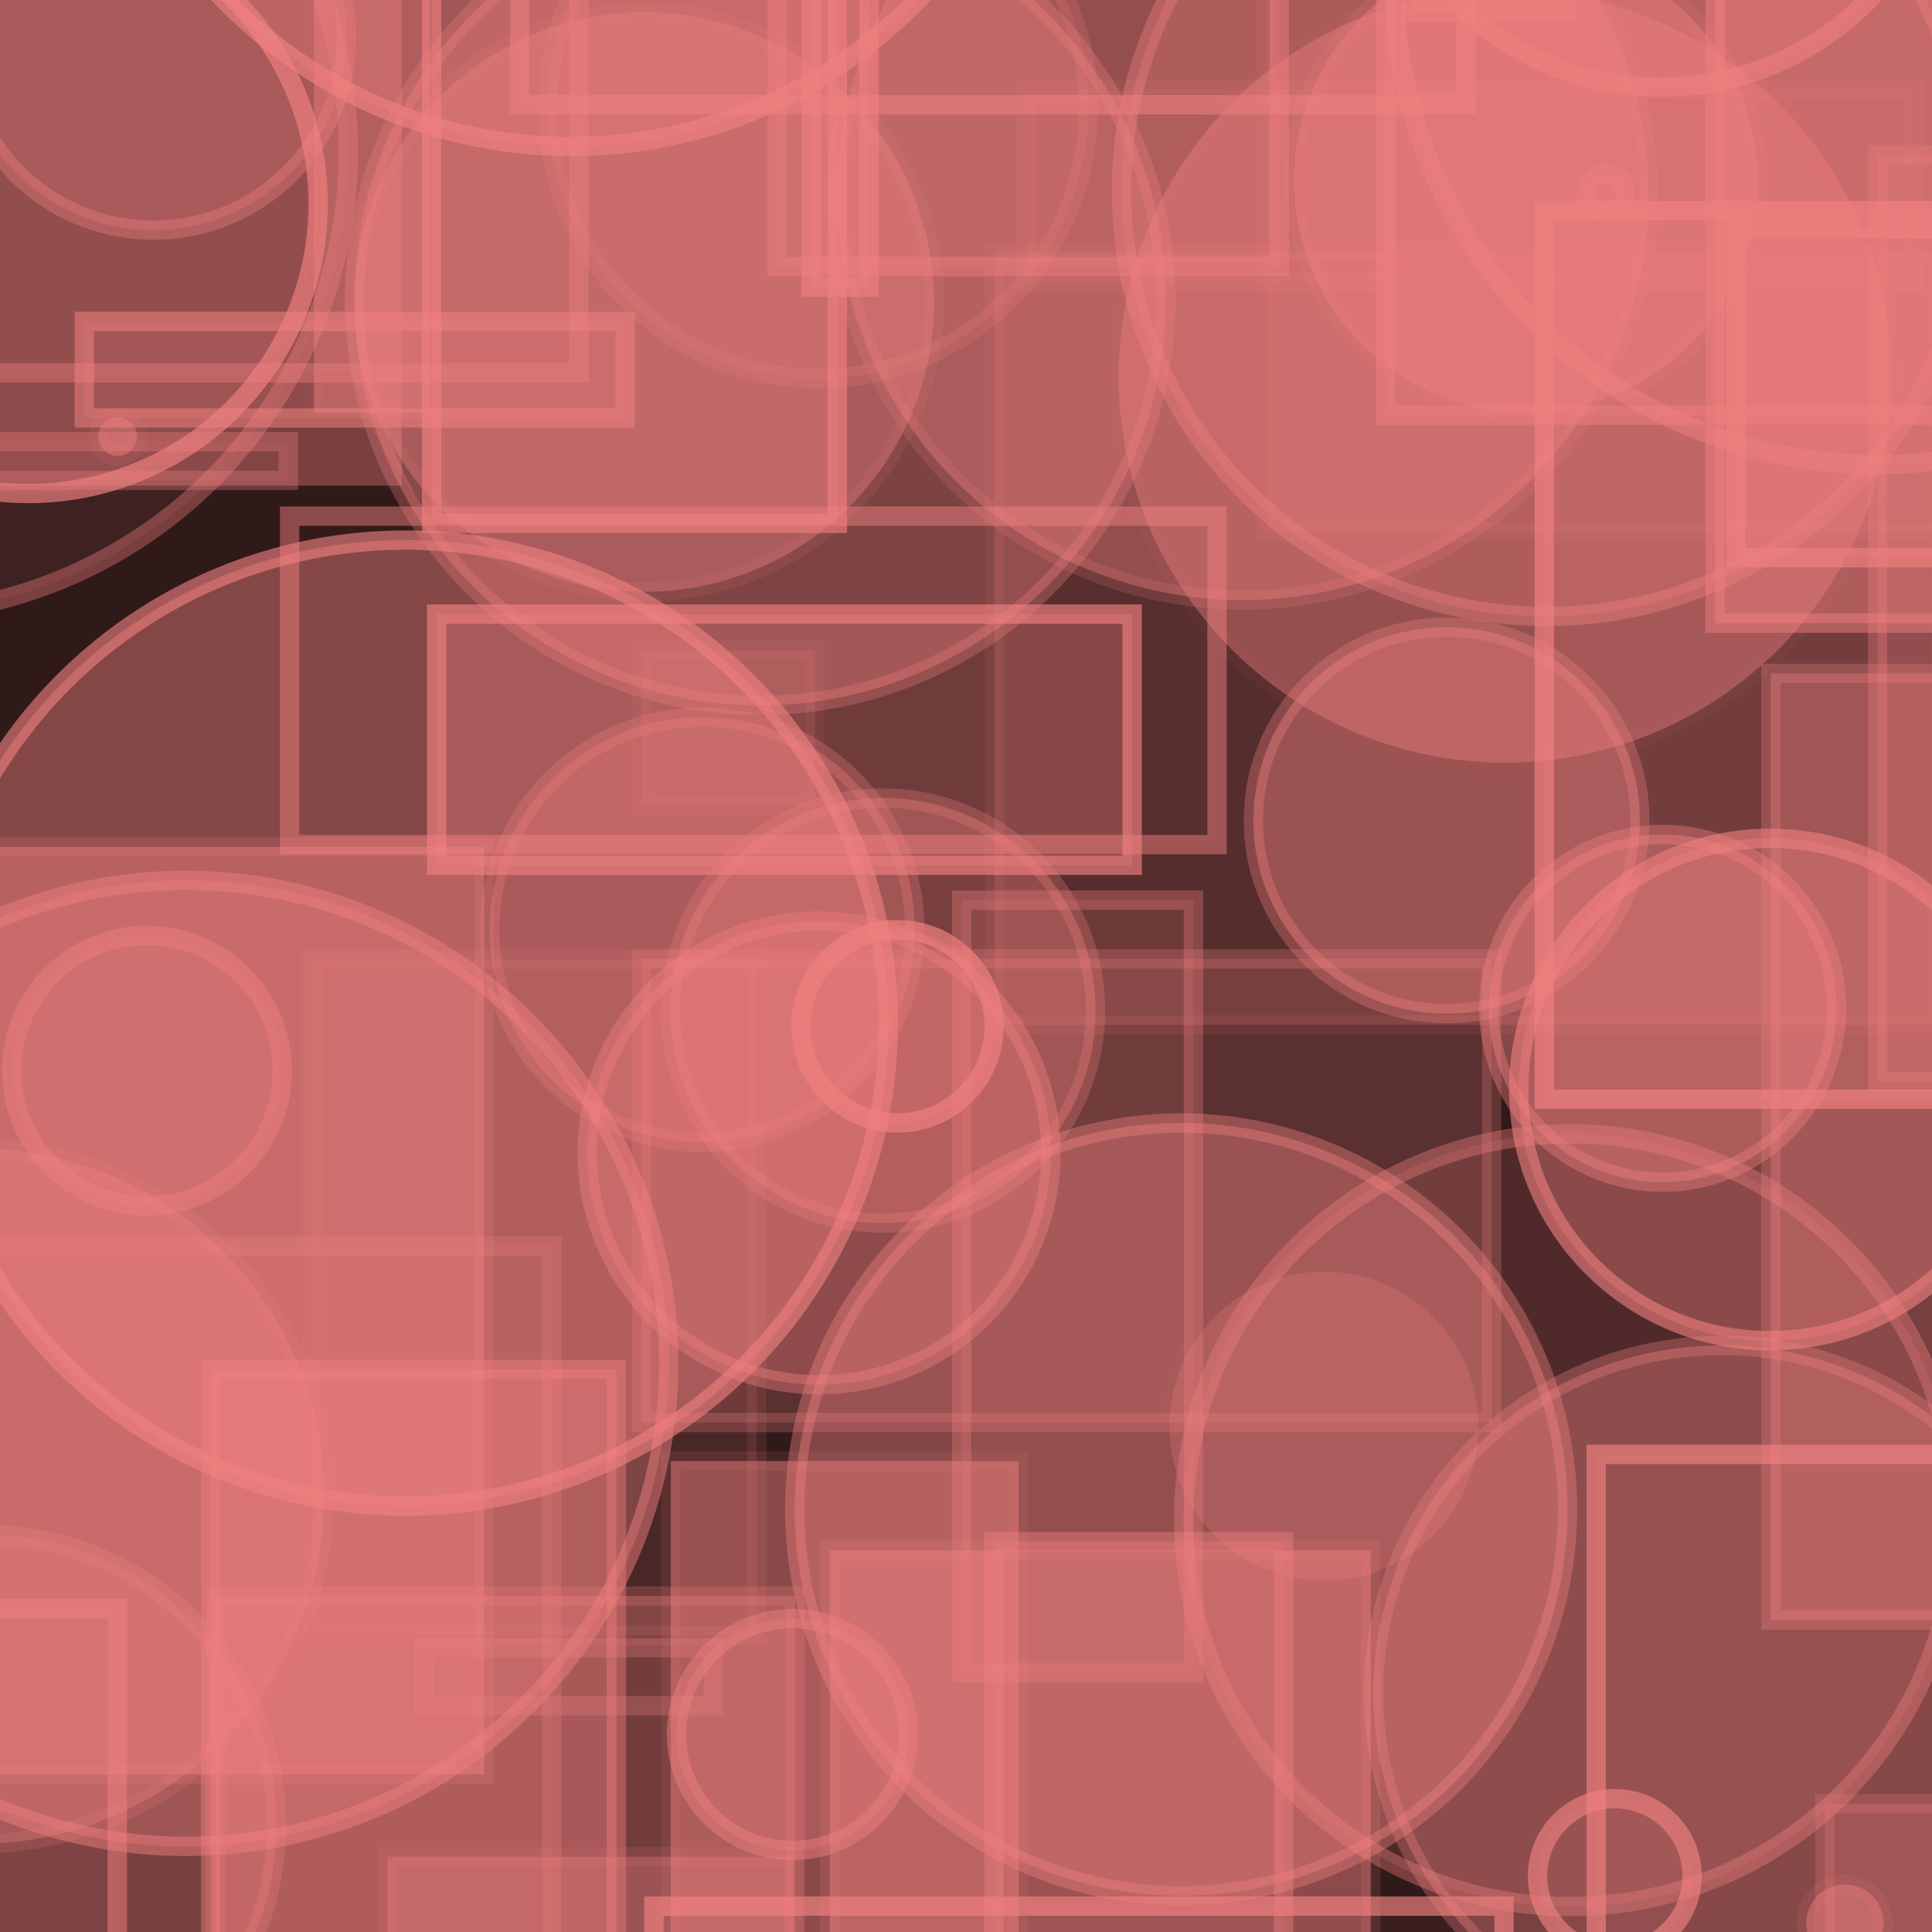 <?xml version="1.0" encoding="UTF-8" ?>
<!DOCTYPE svg PUBLIC "-//W3C//DTD SVG 1.1//EN" "http://www.w3.org/Graphics/SVG/1.1/DTD/svg11.dtd">
<svg width="100" height="100" xmlns="http://www.w3.org/2000/svg" version="1.1">
  <rect x="0" y="0" width="100" height="100" fill="black"/>
  <rect x="0" y="0" width="100" height="100" fill="rgb(240, 128, 128)" fill-opacity="0.2"/>
  <rect x="16.247" y="-16.642" width="6" height="38" stroke="rgb(240, 128, 128)" fill="rgb(240, 128, 128)" fill-opacity="0.46" stroke-opacity="0.03"/>
  <rect x="41.986" y="-3.139" width="3" height="18" stroke="rgb(240, 128, 128)" fill="rgb(240, 128, 128)" fill-opacity="0.36" stroke-opacity="0.63"/>
  <circle cx="36.347" cy="48.118" r="11" stroke="rgb(240, 128, 128)" fill="rgb(240, 128, 128)" fill-opacity="0.35" stroke-opacity="0.28"/>
  <circle cx="-42.423" cy="-4.209" r="11" stroke="rgb(240, 128, 128)" fill="rgb(240, 128, 128)" fill-opacity="0.31" stroke-opacity="0.3"/>
  <circle cx="-17.076" cy="-49.006" r="17" stroke="rgb(240, 128, 128)" fill="rgb(240, 128, 128)" fill-opacity="0.25" stroke-opacity="0.63"/>
  <rect x="-26.929" y="83.247" width="33" height="26" stroke="rgb(240, 128, 128)" fill="rgb(240, 128, 128)" fill-opacity="0.06" stroke-opacity="0.51"/>
  <rect x="73.076" y="-35.377" width="8" height="36" stroke="rgb(240, 128, 128)" fill="rgb(240, 128, 128)" fill-opacity="0.39" stroke-opacity="0.49"/>
  <circle cx="83.122" cy="9.987" r="1" stroke="rgb(240, 128, 128)" fill="rgb(240, 128, 128)" fill-opacity="0.17" stroke-opacity="0.4"/>
  <rect x="11.154" y="82.609" width="30" height="36" stroke="rgb(240, 128, 128)" fill="rgb(240, 128, 128)" fill-opacity="0.35" stroke-opacity="0.24"/>
  <circle cx="78.982" cy="9.35" r="12" stroke="rgb(240, 128, 128)" fill="rgb(240, 128, 128)" fill-opacity="0.45" stroke-opacity="0.14"/>
  <circle cx="-5.969" cy="7.8" r="24" stroke="rgb(240, 128, 128)" fill="rgb(240, 128, 128)" fill-opacity="0.08" stroke-opacity="0.38"/>
  <circle cx="91.611" cy="56.392" r="13" stroke="rgb(240, 128, 128)" fill="rgb(240, 128, 128)" fill-opacity="0.37" stroke-opacity="0.61"/>
  <rect x="53.09" y="4.642" width="46" height="10" stroke="rgb(240, 128, 128)" fill="rgb(240, 128, 128)" fill-opacity="0.09" stroke-opacity="0.1"/>
  <rect x="82.617" y="75.277" width="36" height="33" stroke="rgb(240, 128, 128)" fill="rgb(240, 128, 128)" fill-opacity="0.11" stroke-opacity="0.67"/>
  <circle cx="83.581" cy="97.101" r="4" stroke="rgb(240, 128, 128)" fill="rgb(240, 128, 128)" fill-opacity="0.12" stroke-opacity="0.65"/>
  <rect x="33.188" y="33.674" width="9" height="8" stroke="rgb(240, 128, 128)" fill="rgb(240, 128, 128)" fill-opacity="0.16" stroke-opacity="0.08"/>
  <circle cx="80.398" cy="-42.418" r="13" stroke="rgb(240, 128, 128)" fill="rgb(240, 128, 128)" fill-opacity="0.04" stroke-opacity="0.09"/>
  <circle cx="-25.88" cy="86.282" r="7" stroke="rgb(240, 128, 128)" fill="rgb(240, 128, 128)" fill-opacity="0.39" stroke-opacity="0.22"/>
  <rect x="92.665" y="63.901" width="11" height="0" stroke="rgb(240, 128, 128)" fill="rgb(240, 128, 128)" fill-opacity="0.1" stroke-opacity="0.33"/>
  <circle cx="39.34" cy="15.512" r="21" stroke="rgb(240, 128, 128)" fill="rgb(240, 128, 128)" fill-opacity="0.4" stroke-opacity="0.3"/>
  <rect x="-16.941" y="43.835" width="42" height="48" stroke="rgb(240, 128, 128)" fill="rgb(240, 128, 128)" fill-opacity="0.47" stroke-opacity="0.19"/>
  <circle cx="45.704" cy="52.304" r="11" stroke="rgb(240, 128, 128)" fill="rgb(240, 128, 128)" fill-opacity="0.38" stroke-opacity="0.28"/>
  <rect x="91.662" y="34.854" width="29" height="49" stroke="rgb(240, 128, 128)" fill="rgb(240, 128, 128)" fill-opacity="0.37" stroke-opacity="0.29"/>
  <circle cx="42.396" cy="59.673" r="12" stroke="rgb(240, 128, 128)" fill="rgb(240, 128, 128)" fill-opacity="0.35" stroke-opacity="0.41"/>
  <rect x="33.209" y="49.631" width="44" height="24" stroke="rgb(240, 128, 128)" fill="rgb(240, 128, 128)" fill-opacity="0.22" stroke-opacity="0.26"/>
  <rect x="71.72" y="-6.513" width="31" height="28" stroke="rgb(240, 128, 128)" fill="rgb(240, 128, 128)" fill-opacity="0.25" stroke-opacity="0.51"/>
  <rect x="20.066" y="96.107" width="21" height="27" stroke="rgb(240, 128, 128)" fill="rgb(240, 128, 128)" fill-opacity="0.34" stroke-opacity="0.13"/>
  <rect x="97.183" y="8.001" width="43" height="48" stroke="rgb(240, 128, 128)" fill="rgb(240, 128, 128)" fill-opacity="0.25" stroke-opacity="0.32"/>
  <circle cx="7.608" cy="55.416" r="7" stroke="rgb(240, 128, 128)" fill="rgb(240, 128, 128)" fill-opacity="0.16" stroke-opacity="0.43"/>
  <circle cx="1.468" cy="10.545" r="15" stroke="rgb(240, 128, 128)" fill="rgb(240, 128, 128)" fill-opacity="0.1" stroke-opacity="0.67"/>
  <circle cx="6.087" cy="22.595" r="1" stroke="rgb(240, 128, 128)" fill="rgb(240, 128, 128)" fill-opacity="0.46" stroke-opacity="0.08"/>
  <rect x="34.72" y="75.626" width="18" height="34" stroke="rgb(240, 128, 128)" fill="rgb(240, 128, 128)" fill-opacity="0.47" stroke-opacity="0.11"/>
  <circle cx="81.262" cy="78.683" r="20" stroke="rgb(240, 128, 128)" fill="rgb(240, 128, 128)" fill-opacity="0.17" stroke-opacity="0.38"/>
  <rect x="49.772" y="46.591" width="12" height="40" stroke="rgb(240, 128, 128)" fill="rgb(240, 128, 128)" fill-opacity="0.15" stroke-opacity="0.33"/>
  <rect x="-47" y="92.904" width="10" height="18" stroke="rgb(240, 128, 128)" fill="rgb(240, 128, 128)" fill-opacity="0.39" stroke-opacity="0.13"/>
  <circle cx="-1.219" cy="77.448" r="18" stroke="rgb(240, 128, 128)" fill="rgb(240, 128, 128)" fill-opacity="0.36" stroke-opacity="0.16"/>
  <circle cx="85.988" cy="-10.488" r="15" stroke="rgb(240, 128, 128)" fill="rgb(240, 128, 128)" fill-opacity="0.26" stroke-opacity="0.61"/>
  <circle cx="77.9" cy="19.476" r="20" stroke="rgb(240, 128, 128)" fill="rgb(240, 128, 128)" fill-opacity="0.41" stroke-opacity="0.04"/>
  <rect x="-27.199" y="-16.859" width="48" height="42" stroke="rgb(240, 128, 128)" fill="rgb(240, 128, 128)" fill-opacity="0.38" stroke-opacity="0.01"/>
  <circle cx="61.134" cy="78.124" r="20" stroke="rgb(240, 128, 128)" fill="rgb(240, 128, 128)" fill-opacity="0.43" stroke-opacity="0.4"/>
  <circle cx="42.337" cy="5.593" r="14" stroke="rgb(240, 128, 128)" fill="rgb(240, 128, 128)" fill-opacity="0.17" stroke-opacity="0.2"/>
  <rect x="4.357" y="16.635" width="28" height="5" stroke="rgb(240, 128, 128)" fill="rgb(240, 128, 128)" fill-opacity="0.19" stroke-opacity="0.53"/>
  <circle cx="54.906" cy="-29.859" r="20" stroke="rgb(240, 128, 128)" fill="rgb(240, 128, 128)" fill-opacity="0.47" stroke-opacity="0.48"/>
  <circle cx="95.494" cy="99.537" r="2" stroke="rgb(240, 128, 128)" fill="rgb(240, 128, 128)" fill-opacity="0.45" stroke-opacity="0.1"/>
  <circle cx="9.894" cy="-47.918" r="22" stroke="rgb(240, 128, 128)" fill="rgb(240, 128, 128)" fill-opacity="0.29" stroke-opacity="0.2"/>
  <rect x="51.442" y="79.793" width="15" height="27" stroke="rgb(240, 128, 128)" fill="rgb(240, 128, 128)" fill-opacity="0.16" stroke-opacity="0.43"/>
  <rect x="-1.035" y="-15.697" width="31" height="35" stroke="rgb(240, 128, 128)" fill="rgb(240, 128, 128)" fill-opacity="0.05" stroke-opacity="0.4"/>
  <circle cx="74.877" cy="42.465" r="10" stroke="rgb(240, 128, 128)" fill="rgb(240, 128, 128)" fill-opacity="0.45" stroke-opacity="0.33"/>
  <circle cx="-0.684" cy="94.442" r="15" stroke="rgb(240, 128, 128)" fill="rgb(240, 128, 128)" fill-opacity="0.31" stroke-opacity="0.28"/>
  <rect x="51.48" y="13.046" width="49" height="40" stroke="rgb(240, 128, 128)" fill="rgb(240, 128, 128)" fill-opacity="0.2" stroke-opacity="0.1"/>
  <circle cx="7.94" cy="1.909" r="10" stroke="rgb(240, 128, 128)" fill="rgb(240, 128, 128)" fill-opacity="0.26" stroke-opacity="0.37"/>
  <rect x="-17.184" y="-6.338" width="4" height="17" stroke="rgb(240, 128, 128)" fill="rgb(240, 128, 128)" fill-opacity="0.37" stroke-opacity="0.19"/>
  <circle cx="46.453" cy="53.122" r="5" stroke="rgb(240, 128, 128)" fill="rgb(240, 128, 128)" fill-opacity="0.24" stroke-opacity="0.7"/>
  <circle cx="80.047" cy="9.909" r="22" stroke="rgb(240, 128, 128)" fill="rgb(240, 128, 128)" fill-opacity="0.28" stroke-opacity="0.41"/>
  <circle cx="67.882" cy="-9.228" r="5" stroke="rgb(240, 128, 128)" fill="rgb(240, 128, 128)" fill-opacity="0.41" stroke-opacity="0.06"/>
  <circle cx="-19.287" cy="-47.456" r="21" stroke="rgb(240, 128, 128)" fill="rgb(240, 128, 128)" fill-opacity="0.29" stroke-opacity="0.14"/>
  <circle cx="-42.713" cy="62.707" r="20" stroke="rgb(240, 128, 128)" fill="rgb(240, 128, 128)" fill-opacity="0.29" stroke-opacity="0.04"/>
  <rect x="10.905" y="70.881" width="21" height="39" stroke="rgb(240, 128, 128)" fill="rgb(240, 128, 128)" fill-opacity="0.42" stroke-opacity="0.42"/>
  <circle cx="-25.913" cy="-38.087" r="7" stroke="rgb(240, 128, 128)" fill="rgb(240, 128, 128)" fill-opacity="0.05" stroke-opacity="0.1"/>
  <circle cx="86.06" cy="52.191" r="9" stroke="rgb(240, 128, 128)" fill="rgb(240, 128, 128)" fill-opacity="0.45" stroke-opacity="0.4"/>
  <circle cx="29.557" cy="-17.419" r="25" stroke="rgb(240, 128, 128)" fill="rgb(240, 128, 128)" fill-opacity="0.34" stroke-opacity="0.64"/>
  <rect x="29.481" y="-33.859" width="12" height="18" stroke="rgb(240, 128, 128)" fill="rgb(240, 128, 128)" fill-opacity="0.43" stroke-opacity="0.28"/>
  <circle cx="41.015" cy="89.78" r="6" stroke="rgb(240, 128, 128)" fill="rgb(240, 128, 128)" fill-opacity="0.3" stroke-opacity="0.46"/>
  <rect x="46.221" y="24.011" width="25" height="0" stroke="rgb(240, 128, 128)" fill="rgb(240, 128, 128)" fill-opacity="0.33" stroke-opacity="0.63"/>
  <rect x="21.929" y="85.287" width="15" height="3" stroke="rgb(240, 128, 128)" fill="rgb(240, 128, 128)" fill-opacity="0.01" stroke-opacity="0.29"/>
  <rect x="-11.682" y="49.091" width="10" height="47" stroke="rgb(240, 128, 128)" fill="rgb(240, 128, 128)" fill-opacity="0.0" stroke-opacity="0.23"/>
  <rect x="33.848" y="98.661" width="44" height="22" stroke="rgb(240, 128, 128)" fill="rgb(240, 128, 128)" fill-opacity="0.06" stroke-opacity="0.67"/>
  <circle cx="64.324" cy="10.061" r="21" stroke="rgb(240, 128, 128)" fill="rgb(240, 128, 128)" fill-opacity="0.4" stroke-opacity="0.18"/>
  <circle cx="67.003" cy="-21.184" r="2" stroke="rgb(240, 128, 128)" fill="rgb(240, 128, 128)" fill-opacity="0.0" stroke-opacity="0.0"/>
  <rect x="-27.961" y="68.524" width="8" height="44" stroke="rgb(240, 128, 128)" fill="rgb(240, 128, 128)" fill-opacity="0.35" stroke-opacity="0.35"/>
  <circle cx="89.088" cy="87.641" r="18" stroke="rgb(240, 128, 128)" fill="rgb(240, 128, 128)" fill-opacity="0.39" stroke-opacity="0.32"/>
  <rect x="94.452" y="93.356" width="8" height="37" stroke="rgb(240, 128, 128)" fill="rgb(240, 128, 128)" fill-opacity="0.25" stroke-opacity="0.22"/>
  <rect x="-31.6" y="-46.599" width="50" height="27" stroke="rgb(240, 128, 128)" fill="rgb(240, 128, 128)" fill-opacity="0.49" stroke-opacity="0.6"/>
  <circle cx="68.527" cy="73.819" r="8" stroke="rgb(240, 128, 128)" fill="rgb(240, 128, 128)" fill-opacity="0.25" stroke-opacity="0.02"/>
  <circle cx="-5.697" cy="-43.308" r="11" stroke="rgb(240, 128, 128)" fill="rgb(240, 128, 128)" fill-opacity="0.16" stroke-opacity="0.62"/>
  <rect x="-20.441" y="64.499" width="49" height="50" stroke="rgb(240, 128, 128)" fill="rgb(240, 128, 128)" fill-opacity="0.11" stroke-opacity="0.26"/>
  <circle cx="-38.479" cy="17.546" r="6" stroke="rgb(240, 128, 128)" fill="rgb(240, 128, 128)" fill-opacity="0.18" stroke-opacity="0.51"/>
  <rect x="-22.81" y="36.903" width="0" height="23" stroke="rgb(240, 128, 128)" fill="rgb(240, 128, 128)" fill-opacity="0.21" stroke-opacity="0.22"/>
  <circle cx="-14.187" cy="-29.539" r="10" stroke="rgb(240, 128, 128)" fill="rgb(240, 128, 128)" fill-opacity="0.3" stroke-opacity="0.1"/>
  <circle cx="20.981" cy="52.955" r="25" stroke="rgb(240, 128, 128)" fill="rgb(240, 128, 128)" fill-opacity="0.44" stroke-opacity="0.62"/>
  <rect x="65.541" y="-10.459" width="38" height="38" stroke="rgb(240, 128, 128)" fill="rgb(240, 128, 128)" fill-opacity="0.12" stroke-opacity="0.09"/>
  <rect x="88.774" y="-6.746" width="12" height="39" stroke="rgb(240, 128, 128)" fill="rgb(240, 128, 128)" fill-opacity="0.47" stroke-opacity="0.49"/>
  <rect x="22.34" y="-15.91" width="21" height="43" stroke="rgb(240, 128, 128)" fill="rgb(240, 128, 128)" fill-opacity="0.36" stroke-opacity="0.62"/>
  <rect x="40.221" y="-32.2" width="26" height="46" stroke="rgb(240, 128, 128)" fill="rgb(240, 128, 128)" fill-opacity="0.15" stroke-opacity="0.45"/>
  <rect x="16.17" y="49.655" width="23" height="35" stroke="rgb(240, 128, 128)" fill="rgb(240, 128, 128)" fill-opacity="0.14" stroke-opacity="0.12"/>
  <circle cx="-30.101" cy="-43.563" r="22" stroke="rgb(240, 128, 128)" fill="rgb(240, 128, 128)" fill-opacity="0.46" stroke-opacity="0.48"/>
  <rect x="14.991" y="26.716" width="48" height="17" stroke="rgb(240, 128, 128)" fill="rgb(240, 128, 128)" fill-opacity="0.02" stroke-opacity="0.48"/>
  <rect x="42.95" y="80.247" width="28" height="34" stroke="rgb(240, 128, 128)" fill="rgb(240, 128, 128)" fill-opacity="0.48" stroke-opacity="0.16"/>
  <circle cx="-43.574" cy="19.005" r="5" stroke="rgb(240, 128, 128)" fill="rgb(240, 128, 128)" fill-opacity="0.36" stroke-opacity="0.29"/>
  <circle cx="-19.969" cy="42.977" r="8" stroke="rgb(240, 128, 128)" fill="rgb(240, 128, 128)" fill-opacity="0.3" stroke-opacity="0.29"/>
  <rect x="89.857" y="11.866" width="38" height="17" stroke="rgb(240, 128, 128)" fill="rgb(240, 128, 128)" fill-opacity="0.26" stroke-opacity="0.64"/>
  <rect x="26.891" y="-29.578" width="49" height="35" stroke="rgb(240, 128, 128)" fill="rgb(240, 128, 128)" fill-opacity="0.06" stroke-opacity="0.53"/>
  <circle cx="-29.409" cy="34.944" r="5" stroke="rgb(240, 128, 128)" fill="rgb(240, 128, 128)" fill-opacity="0.0" stroke-opacity="0.48"/>
  <rect x="22.601" y="31.786" width="36" height="13" stroke="rgb(240, 128, 128)" fill="rgb(240, 128, 128)" fill-opacity="0.32" stroke-opacity="0.65"/>
  <rect x="-17.079" y="22.864" width="32" height="2" stroke="rgb(240, 128, 128)" fill="rgb(240, 128, 128)" fill-opacity="0.08" stroke-opacity="0.32"/>
  <rect x="20.764" y="-30.161" width="22" height="9" stroke="rgb(240, 128, 128)" fill="rgb(240, 128, 128)" fill-opacity="0.45" stroke-opacity="0.37"/>
  <circle cx="33.348" cy="15.632" r="15" stroke="rgb(240, 128, 128)" fill="rgb(240, 128, 128)" fill-opacity="0.39" stroke-opacity="0.11"/>
  <rect x="79.932" y="10.897" width="47" height="46" stroke="rgb(240, 128, 128)" fill="rgb(240, 128, 128)" fill-opacity="0.19" stroke-opacity="0.69"/>
  <circle cx="9.613" cy="70.567" r="25" stroke="rgb(240, 128, 128)" fill="rgb(240, 128, 128)" fill-opacity="0.32" stroke-opacity="0.49"/>
  <circle cx="97.169" cy="-0.957" r="25" stroke="rgb(240, 128, 128)" fill="rgb(240, 128, 128)" fill-opacity="0.13" stroke-opacity="0.5"/>
  <circle cx="-31.802" cy="45.222" r="10" stroke="rgb(240, 128, 128)" fill="rgb(240, 128, 128)" fill-opacity="0.17" stroke-opacity="0.35"/>
</svg>

